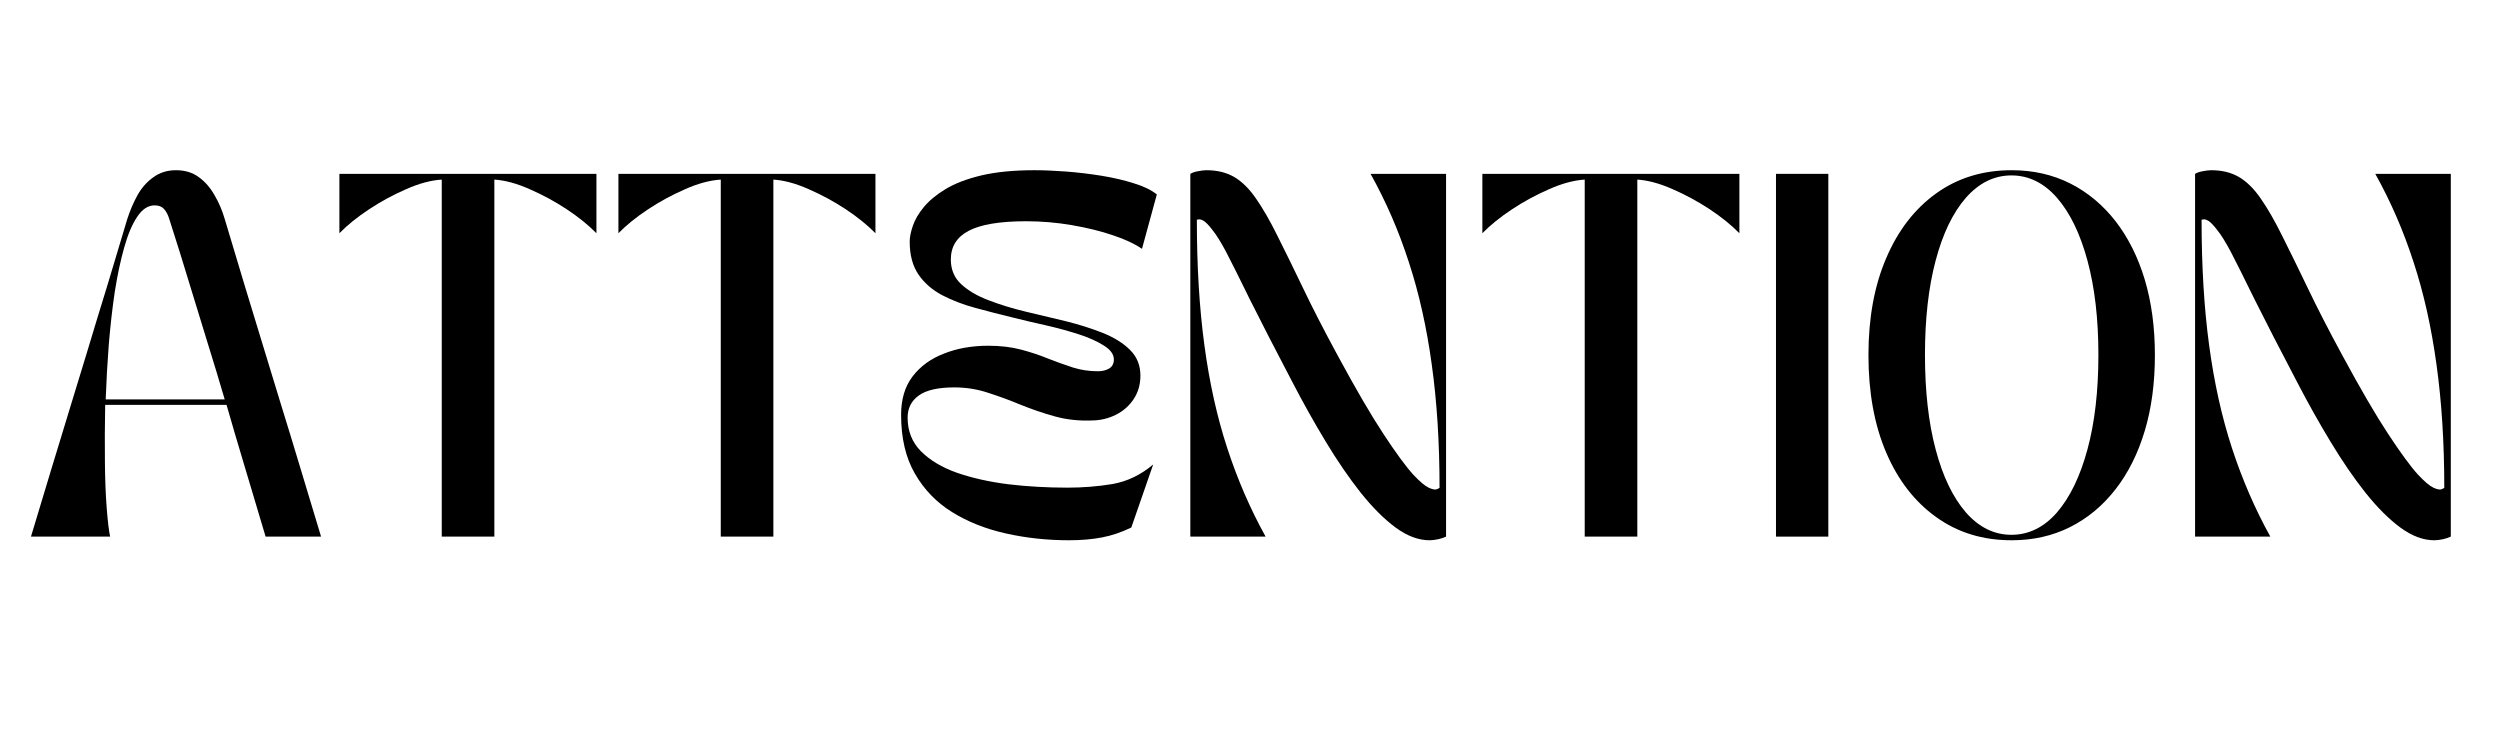 <svg xmlns="http://www.w3.org/2000/svg" xmlns:xlink="http://www.w3.org/1999/xlink" width="200" zoomAndPan="magnify" viewBox="0 0 150 45" height="60" preserveAspectRatio="xMidYMid meet" version="1.0"><defs><g/></defs><g fill="current" fill-opacity="1"><g transform="translate(1.42, 32.197)"><g><path d="M 5.188 0 L 0.438 0 C 0.883 -1.477 1.301 -2.859 1.688 -4.141 C 2.082 -5.43 2.457 -6.66 2.812 -7.828 C 3.176 -9.004 3.535 -10.18 3.891 -11.359 C 4.242 -12.535 4.613 -13.75 5 -15 C 5.383 -16.258 5.789 -17.613 6.219 -19.062 C 6.383 -19.57 6.586 -20.047 6.828 -20.484 C 7.078 -20.93 7.395 -21.289 7.781 -21.562 C 8.164 -21.844 8.617 -21.984 9.141 -21.984 C 9.68 -21.984 10.141 -21.844 10.516 -21.562 C 10.891 -21.289 11.203 -20.93 11.453 -20.484 C 11.711 -20.047 11.914 -19.57 12.062 -19.062 C 12.5 -17.613 12.906 -16.258 13.281 -15 C 13.664 -13.75 14.035 -12.535 14.391 -11.359 C 14.754 -10.18 15.113 -9.004 15.469 -7.828 C 15.832 -6.66 16.207 -5.43 16.594 -4.141 C 16.977 -2.859 17.395 -1.477 17.844 0 L 14.516 0 C 14.066 -1.508 13.648 -2.906 13.266 -4.188 C 12.879 -5.469 12.516 -6.707 12.172 -7.906 L 4.891 -7.906 C 4.867 -6.695 4.863 -5.555 4.875 -4.484 C 4.883 -3.41 4.922 -2.477 4.984 -1.688 C 5.047 -0.895 5.113 -0.332 5.188 0 Z M 4.922 -8.234 L 12.062 -8.234 C 11.727 -9.379 11.383 -10.516 11.031 -11.641 C 10.688 -12.766 10.328 -13.938 9.953 -15.156 C 9.586 -16.375 9.18 -17.676 8.734 -19.062 C 8.66 -19.312 8.555 -19.508 8.422 -19.656 C 8.297 -19.801 8.109 -19.875 7.859 -19.875 C 7.461 -19.875 7.113 -19.645 6.812 -19.188 C 6.508 -18.738 6.25 -18.125 6.031 -17.344 C 5.812 -16.57 5.625 -15.691 5.469 -14.703 C 5.32 -13.711 5.203 -12.66 5.109 -11.547 C 5.023 -10.43 4.961 -9.328 4.922 -8.234 Z M 4.922 -8.234 "/></g></g></g><g fill="currrent" fill-opacity="1"><g transform="translate(19.708, 32.197)"><g><path d="M 0.656 -18.203 L 0.656 -21.766 L 16.078 -21.766 L 16.078 -18.203 C 15.598 -18.691 15.004 -19.172 14.297 -19.641 C 13.586 -20.109 12.848 -20.508 12.078 -20.844 C 11.305 -21.188 10.598 -21.379 9.953 -21.422 L 9.953 0 L 6.797 0 L 6.797 -21.422 C 6.141 -21.379 5.426 -21.188 4.656 -20.844 C 3.883 -20.508 3.145 -20.109 2.438 -19.641 C 1.727 -19.172 1.133 -18.691 0.656 -18.203 Z M 0.656 -18.203 "/></g></g></g><g fill="currrent" fill-opacity="1"><g transform="translate(36.449, 32.197)"><g><path d="M 0.656 -18.203 L 0.656 -21.766 L 16.078 -21.766 L 16.078 -18.203 C 15.598 -18.691 15.004 -19.172 14.297 -19.641 C 13.586 -20.109 12.848 -20.508 12.078 -20.844 C 11.305 -21.188 10.598 -21.379 9.953 -21.422 L 9.953 0 L 6.797 0 L 6.797 -21.422 C 6.141 -21.379 5.426 -21.188 4.656 -20.844 C 3.883 -20.508 3.145 -20.109 2.438 -19.641 C 1.727 -19.172 1.133 -18.691 0.656 -18.203 Z M 0.656 -18.203 "/></g></g></g><g fill="currrent" fill-opacity="1"><g transform="translate(53.191, 32.197)"><g><path d="M 0.875 -7.312 C 0.875 -8.238 1.102 -9.004 1.562 -9.609 C 2.031 -10.223 2.66 -10.68 3.453 -10.984 C 4.242 -11.297 5.129 -11.453 6.109 -11.453 C 6.836 -11.453 7.492 -11.375 8.078 -11.219 C 8.672 -11.062 9.219 -10.879 9.719 -10.672 C 10.227 -10.473 10.723 -10.297 11.203 -10.141 C 11.68 -9.992 12.176 -9.922 12.688 -9.922 C 12.938 -9.922 13.156 -9.973 13.344 -10.078 C 13.539 -10.191 13.641 -10.375 13.641 -10.625 C 13.641 -10.938 13.438 -11.219 13.031 -11.469 C 12.625 -11.727 12.109 -11.957 11.484 -12.156 C 10.867 -12.352 10.211 -12.531 9.516 -12.688 C 8.816 -12.844 8.176 -12.992 7.594 -13.141 C 6.82 -13.328 6.07 -13.52 5.344 -13.719 C 4.613 -13.914 3.945 -14.172 3.344 -14.484 C 2.75 -14.797 2.273 -15.207 1.922 -15.719 C 1.566 -16.238 1.391 -16.898 1.391 -17.703 C 1.391 -17.961 1.453 -18.273 1.578 -18.641 C 1.703 -19.016 1.922 -19.391 2.234 -19.766 C 2.547 -20.148 2.977 -20.508 3.531 -20.844 C 4.094 -21.188 4.812 -21.461 5.688 -21.672 C 6.57 -21.879 7.633 -21.984 8.875 -21.984 C 9.445 -21.984 10.078 -21.957 10.766 -21.906 C 11.461 -21.852 12.164 -21.77 12.875 -21.656 C 13.594 -21.539 14.242 -21.391 14.828 -21.203 C 15.422 -21.023 15.883 -20.801 16.219 -20.531 L 15.328 -17.266 C 14.898 -17.566 14.32 -17.836 13.594 -18.078 C 12.863 -18.328 12.039 -18.531 11.125 -18.688 C 10.219 -18.844 9.301 -18.922 8.375 -18.922 C 6.789 -18.922 5.641 -18.727 4.922 -18.344 C 4.211 -17.969 3.859 -17.395 3.859 -16.625 C 3.859 -16.031 4.062 -15.539 4.469 -15.156 C 4.883 -14.77 5.43 -14.445 6.109 -14.188 C 6.785 -13.926 7.531 -13.695 8.344 -13.5 C 9.156 -13.312 9.961 -13.117 10.766 -12.922 C 11.566 -12.723 12.305 -12.488 12.984 -12.219 C 13.66 -11.945 14.203 -11.609 14.609 -11.203 C 15.023 -10.797 15.234 -10.281 15.234 -9.656 C 15.234 -9.125 15.098 -8.656 14.828 -8.25 C 14.566 -7.852 14.211 -7.539 13.766 -7.312 C 13.328 -7.094 12.852 -6.977 12.344 -6.969 C 11.539 -6.938 10.785 -7.02 10.078 -7.219 C 9.379 -7.414 8.707 -7.645 8.062 -7.906 C 7.414 -8.176 6.766 -8.414 6.109 -8.625 C 5.461 -8.844 4.781 -8.953 4.062 -8.953 C 3.094 -8.953 2.383 -8.789 1.938 -8.469 C 1.488 -8.145 1.266 -7.703 1.266 -7.141 C 1.266 -6.336 1.531 -5.664 2.062 -5.125 C 2.602 -4.582 3.328 -4.148 4.234 -3.828 C 5.141 -3.516 6.164 -3.285 7.312 -3.141 C 8.457 -3.004 9.641 -2.938 10.859 -2.938 C 11.773 -2.938 12.676 -3.008 13.562 -3.156 C 14.445 -3.312 15.258 -3.703 16 -4.328 L 14.688 -0.547 C 14.113 -0.266 13.531 -0.066 12.938 0.047 C 12.352 0.16 11.691 0.219 10.953 0.219 C 9.641 0.219 8.379 0.082 7.172 -0.188 C 5.961 -0.457 4.883 -0.883 3.938 -1.469 C 3 -2.051 2.254 -2.82 1.703 -3.781 C 1.148 -4.738 0.875 -5.914 0.875 -7.312 Z M 0.875 -7.312 "/></g></g></g><g fill="currrent" fill-opacity="1"><g transform="translate(69.889, 32.197)"><g><path d="M 1.531 0 L 1.531 -21.766 C 1.645 -21.836 1.797 -21.891 1.984 -21.922 C 2.18 -21.961 2.352 -21.984 2.5 -21.984 C 3.156 -21.984 3.719 -21.844 4.188 -21.562 C 4.656 -21.281 5.086 -20.848 5.484 -20.266 C 5.891 -19.68 6.312 -18.945 6.75 -18.062 C 7.195 -17.176 7.707 -16.133 8.281 -14.938 C 8.852 -13.738 9.547 -12.391 10.359 -10.891 C 11.453 -8.867 12.367 -7.297 13.109 -6.172 C 13.848 -5.047 14.445 -4.227 14.906 -3.719 C 15.301 -3.301 15.609 -3.039 15.828 -2.938 C 16.055 -2.832 16.223 -2.801 16.328 -2.844 C 16.43 -2.895 16.484 -2.922 16.484 -2.922 C 16.484 -5.629 16.328 -8.098 16.016 -10.328 C 15.711 -12.555 15.254 -14.602 14.641 -16.469 C 14.035 -18.344 13.27 -20.109 12.344 -21.766 L 16.875 -21.766 L 16.875 0 C 16.75 0.062 16.594 0.113 16.406 0.156 C 16.219 0.195 16.047 0.219 15.891 0.219 C 15.223 0.219 14.539 -0.035 13.844 -0.547 C 13.156 -1.055 12.457 -1.754 11.75 -2.641 C 11.051 -3.523 10.359 -4.535 9.672 -5.672 C 8.984 -6.805 8.305 -8.016 7.641 -9.297 C 6.598 -11.285 5.754 -12.926 5.109 -14.219 C 4.473 -15.52 3.992 -16.477 3.672 -17.094 C 3.367 -17.664 3.102 -18.094 2.875 -18.375 C 2.656 -18.664 2.477 -18.852 2.344 -18.938 C 2.207 -19.02 2.102 -19.051 2.031 -19.031 C 1.957 -19.02 1.922 -19.016 1.922 -19.016 C 1.922 -16.242 2.07 -13.734 2.375 -11.484 C 2.676 -9.242 3.133 -7.18 3.75 -5.297 C 4.363 -3.422 5.129 -1.656 6.047 0 Z M 1.531 0 "/></g></g></g><g fill="currrent" fill-opacity="1"><g transform="translate(88.286, 32.197)"><g><path d="M 0.656 -18.203 L 0.656 -21.766 L 16.078 -21.766 L 16.078 -18.203 C 15.598 -18.691 15.004 -19.172 14.297 -19.641 C 13.586 -20.109 12.848 -20.508 12.078 -20.844 C 11.305 -21.188 10.598 -21.379 9.953 -21.422 L 9.953 0 L 6.797 0 L 6.797 -21.422 C 6.141 -21.379 5.426 -21.188 4.656 -20.844 C 3.883 -20.508 3.145 -20.109 2.438 -19.641 C 1.727 -19.172 1.133 -18.691 0.656 -18.203 Z M 0.656 -18.203 "/></g></g></g><g fill="currrent" fill-opacity="1"><g transform="translate(105.028, 32.197)"><g><path d="M 1.531 0 L 1.531 -21.766 L 4.672 -21.766 L 4.672 0 Z M 1.531 0 "/></g></g></g><g fill="currrent" fill-opacity="1"><g transform="translate(111.232, 32.197)"><g><path d="M 9.469 0.219 C 7.738 0.219 6.227 -0.242 4.938 -1.172 C 3.645 -2.098 2.645 -3.391 1.938 -5.047 C 1.227 -6.711 0.875 -8.66 0.875 -10.891 C 0.875 -13.109 1.227 -15.047 1.938 -16.703 C 2.645 -18.367 3.645 -19.664 4.938 -20.594 C 6.227 -21.52 7.738 -21.984 9.469 -21.984 C 10.758 -21.984 11.93 -21.719 12.984 -21.188 C 14.035 -20.656 14.941 -19.898 15.703 -18.922 C 16.461 -17.941 17.047 -16.773 17.453 -15.422 C 17.859 -14.066 18.062 -12.555 18.062 -10.891 C 18.062 -9.211 17.859 -7.695 17.453 -6.344 C 17.047 -4.988 16.461 -3.82 15.703 -2.844 C 14.941 -1.863 14.035 -1.109 12.984 -0.578 C 11.93 -0.047 10.758 0.219 9.469 0.219 Z M 4.266 -10.906 C 4.266 -8.738 4.477 -6.848 4.906 -5.234 C 5.332 -3.617 5.938 -2.359 6.719 -1.453 C 7.508 -0.555 8.422 -0.109 9.453 -0.109 C 10.492 -0.109 11.406 -0.555 12.188 -1.453 C 12.969 -2.359 13.578 -3.617 14.016 -5.234 C 14.453 -6.848 14.672 -8.738 14.672 -10.906 C 14.672 -13.062 14.453 -14.945 14.016 -16.562 C 13.578 -18.176 12.969 -19.43 12.188 -20.328 C 11.406 -21.223 10.492 -21.672 9.453 -21.672 C 8.422 -21.672 7.508 -21.223 6.719 -20.328 C 5.938 -19.43 5.332 -18.176 4.906 -16.562 C 4.477 -14.945 4.266 -13.062 4.266 -10.906 Z M 4.266 -10.906 "/></g></g></g><g fill="currrent" fill-opacity="1"><g transform="translate(130.173, 32.197)"><g><path d="M 1.531 0 L 1.531 -21.766 C 1.645 -21.836 1.797 -21.891 1.984 -21.922 C 2.18 -21.961 2.352 -21.984 2.5 -21.984 C 3.156 -21.984 3.719 -21.844 4.188 -21.562 C 4.656 -21.281 5.086 -20.848 5.484 -20.266 C 5.891 -19.68 6.312 -18.945 6.75 -18.062 C 7.195 -17.176 7.707 -16.133 8.281 -14.938 C 8.852 -13.738 9.547 -12.391 10.359 -10.891 C 11.453 -8.867 12.367 -7.297 13.109 -6.172 C 13.848 -5.047 14.445 -4.227 14.906 -3.719 C 15.301 -3.301 15.609 -3.039 15.828 -2.938 C 16.055 -2.832 16.223 -2.801 16.328 -2.844 C 16.43 -2.895 16.484 -2.922 16.484 -2.922 C 16.484 -5.629 16.328 -8.098 16.016 -10.328 C 15.711 -12.555 15.254 -14.602 14.641 -16.469 C 14.035 -18.344 13.27 -20.109 12.344 -21.766 L 16.875 -21.766 L 16.875 0 C 16.75 0.062 16.594 0.113 16.406 0.156 C 16.219 0.195 16.047 0.219 15.891 0.219 C 15.223 0.219 14.539 -0.035 13.844 -0.547 C 13.156 -1.055 12.457 -1.754 11.75 -2.641 C 11.051 -3.523 10.359 -4.535 9.672 -5.672 C 8.984 -6.805 8.305 -8.016 7.641 -9.297 C 6.598 -11.285 5.754 -12.926 5.109 -14.219 C 4.473 -15.52 3.992 -16.477 3.672 -17.094 C 3.367 -17.664 3.102 -18.094 2.875 -18.375 C 2.656 -18.664 2.477 -18.852 2.344 -18.938 C 2.207 -19.02 2.102 -19.051 2.031 -19.031 C 1.957 -19.02 1.922 -19.016 1.922 -19.016 C 1.922 -16.242 2.07 -13.734 2.375 -11.484 C 2.676 -9.242 3.133 -7.18 3.75 -5.297 C 4.363 -3.422 5.129 -1.656 6.047 0 Z M 1.531 0 "/></g></g></g></svg>